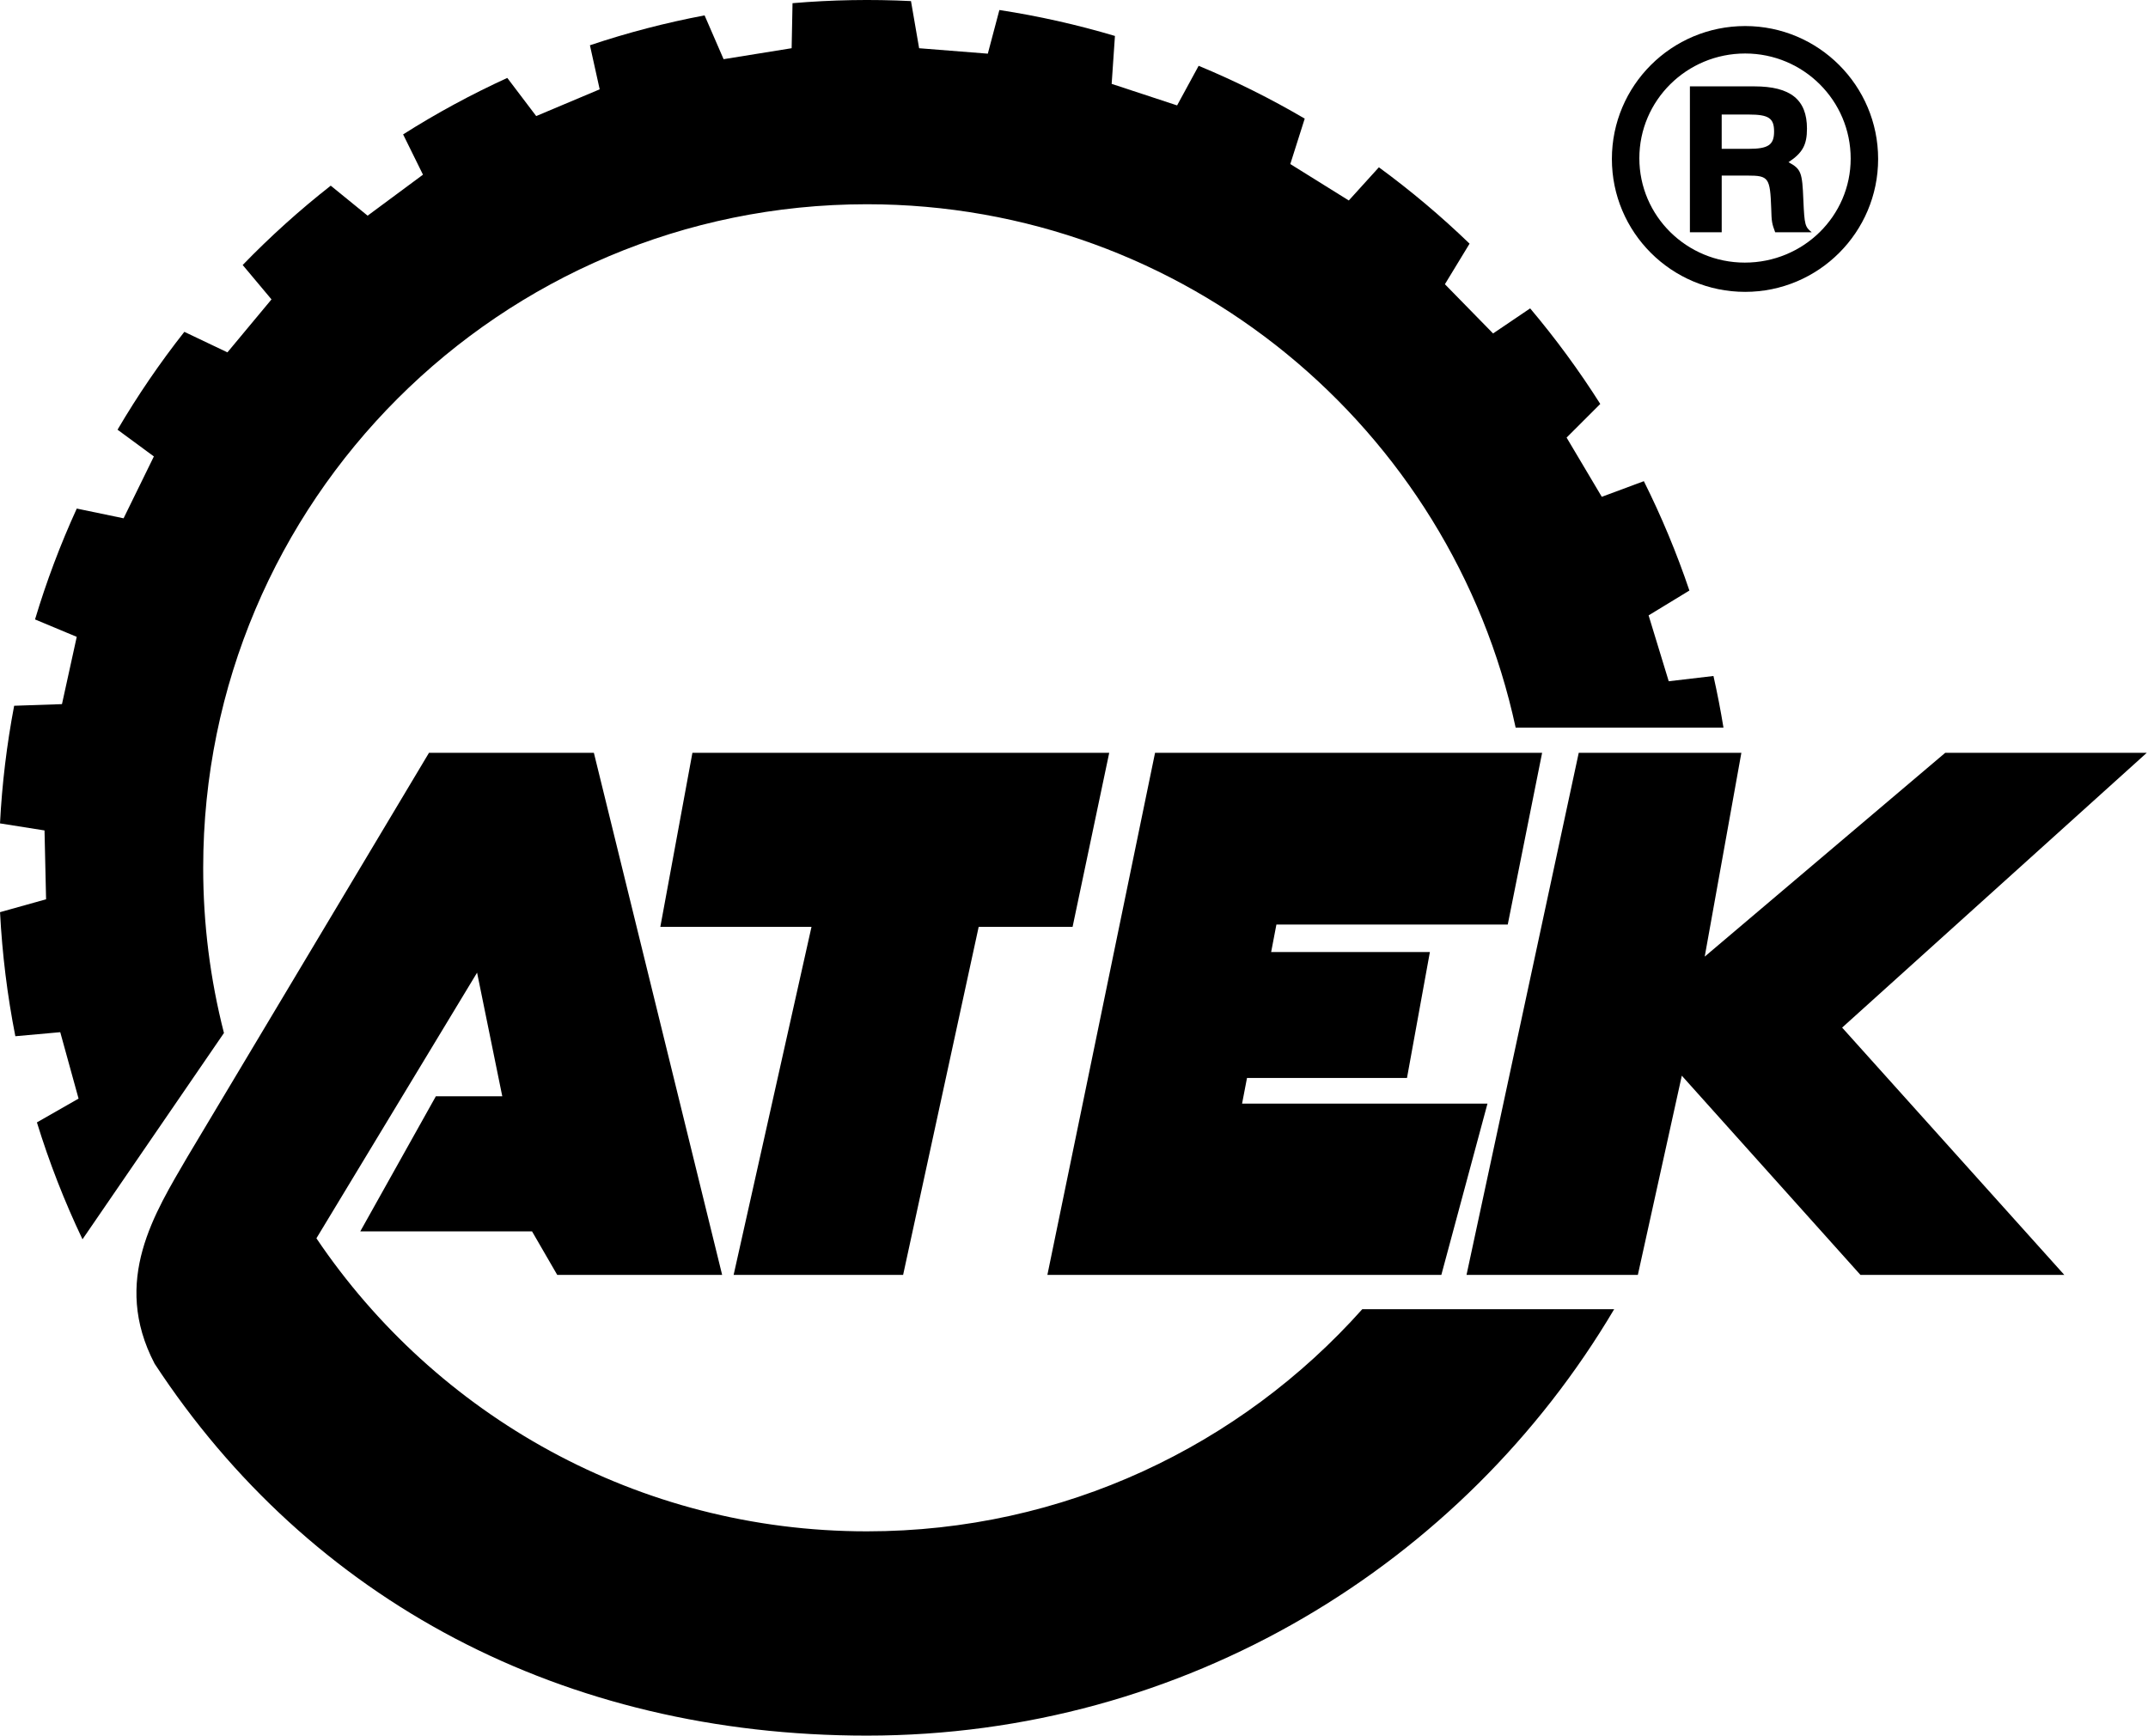 <svg width="146" height="118" viewBox="0 0 146 118" fill="none" xmlns="http://www.w3.org/2000/svg">
<path fill-rule="evenodd" clip-rule="evenodd" d="M47.063 51.183H75.394L72.904 63.015H66.521L61.385 86.677H49.865L55.158 63.015H44.883L47.063 51.183ZM102.482 62.857L104.818 51.183H78.509L71.191 86.677H97.968L101.104 75.032H84.424L84.759 73.289H95.633L97.19 64.727H86.4L86.758 62.857H102.482ZM107.307 51.183L99.68 86.677H111.325L114.313 73.133L126.455 86.677H140.311L125.21 69.864L145.915 51.183H132.216L115.87 65.038L118.361 51.183H107.307Z" fill="black"/>
<path fill-rule="evenodd" clip-rule="evenodd" d="M5.607 84.257L15.222 70.231C14.283 66.561 13.809 62.787 13.811 58.999C13.811 34.084 34.009 13.886 58.924 13.886C80.569 13.886 98.644 29.134 103.019 49.471H117.145C116.953 48.294 116.726 47.123 116.464 45.959L113.424 46.317L112.056 41.838L114.829 40.149C113.968 37.603 112.934 35.118 111.733 32.714L108.874 33.777L106.482 29.75L108.77 27.463C107.331 25.192 105.738 23.021 104.005 20.966L101.485 22.671L98.21 19.324L99.887 16.566C97.952 14.698 95.893 12.963 93.723 11.374L91.678 13.63L87.702 11.153L88.682 8.065C86.364 6.704 83.955 5.504 81.472 4.474L80.008 7.166L75.56 5.702L75.783 2.444C73.208 1.678 70.583 1.088 67.928 0.681L67.142 3.649L62.473 3.279L61.92 0.074C59.236 -0.06 56.546 -0.012 53.868 0.216L53.808 3.278L49.183 4.024L47.891 1.046C45.249 1.544 42.645 2.223 40.097 3.078L40.761 6.073L36.446 7.891L34.481 5.298C32.036 6.415 29.67 7.697 27.4 9.137L28.75 11.876L24.988 14.663L22.48 12.623C20.365 14.283 18.366 16.085 16.495 18.017L18.454 20.355L15.458 23.956L12.53 22.561C10.867 24.672 9.349 26.896 7.989 29.214L10.459 31.032L8.4 35.238L5.218 34.576C4.101 37.02 3.153 39.539 2.381 42.114L5.216 43.298L4.212 47.872L0.962 47.983C0.46 50.624 0.138 53.296 0 55.98L3.026 56.459L3.132 61.14L0.002 62.016C0.148 64.849 0.495 67.667 1.043 70.45L4.095 70.176L5.34 74.691L2.509 76.309C3.347 79.03 4.382 81.687 5.607 84.257Z" fill="black"/>
<path fill-rule="evenodd" clip-rule="evenodd" d="M92.593 89.011C84.332 98.273 72.311 104.112 58.923 104.112C43.339 104.112 29.608 96.205 21.507 84.189L32.427 66.128L34.14 74.534H29.625L24.488 83.719H36.163L37.875 86.676H49.084L40.366 51.183H29.158L16.066 73.086L12.735 78.659C10.543 82.438 7.555 87.062 10.51 92.715C21.048 108.798 38.26 118 58.923 118C80.545 118 99.443 106.36 109.715 89.011H92.593ZM125.791 10.782C125.791 14.687 122.575 17.854 118.596 17.854C114.644 17.854 111.427 14.687 111.427 10.758C111.427 6.829 114.644 3.637 118.62 3.637C122.575 3.637 125.791 6.829 125.791 10.782ZM127.657 10.807C127.657 5.823 123.605 1.771 118.62 1.771C113.611 1.771 109.56 5.823 109.56 10.807C109.56 15.791 113.611 19.843 118.62 19.843C123.605 19.843 127.657 15.791 127.657 10.807ZM114.863 5.872V15.792H117.025V11.937H118.792C120.218 11.937 120.315 12.084 120.39 14.171C120.414 15.079 120.439 15.202 120.659 15.791H123.14C122.697 15.423 122.648 15.324 122.575 13.606C122.5 11.715 122.426 11.494 121.566 11.028C122.524 10.389 122.82 9.849 122.82 8.745C122.82 6.78 121.714 5.872 119.235 5.872H114.863ZM117.024 7.787H118.866C120.217 7.787 120.585 8.032 120.585 8.941C120.585 9.849 120.192 10.119 118.866 10.119H117.024V7.787Z" fill="black"/>
</svg>
